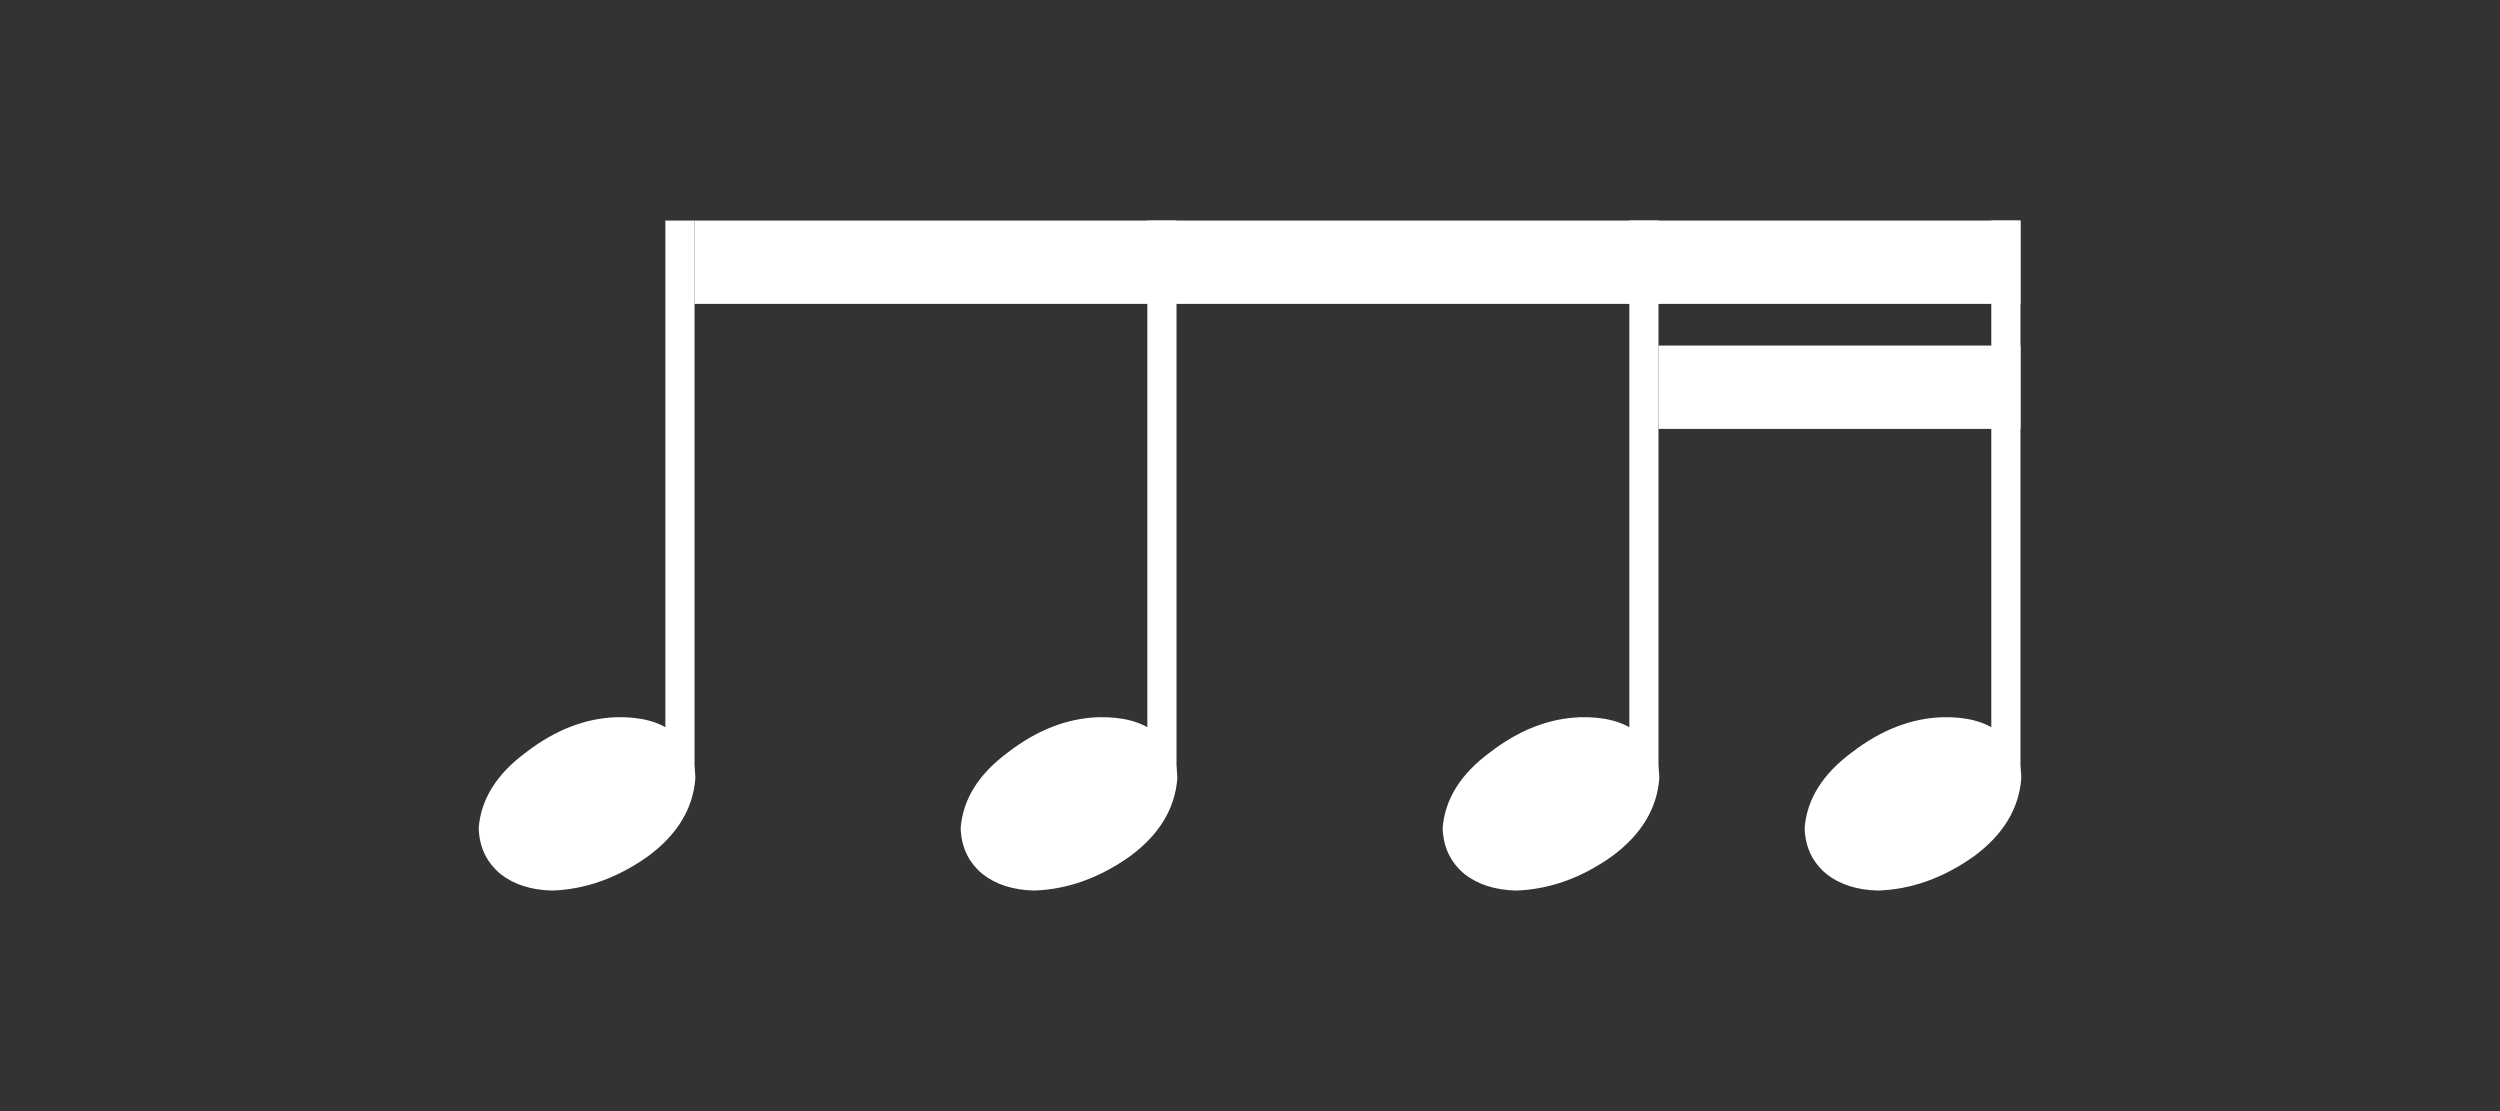 <svg width="144" height="64" viewBox="0 0 144 64" fill="none" xmlns="http://www.w3.org/2000/svg">
<rect x="0" y="0" width="144" height="64" fill="#333333" stroke="none"/>
<path d="M40.005 12.704H38.325V44.384H40.005V12.704Z" fill="white"/>
<path d="M40.053 44.816C39.925 46.576 39.013 48.08 37.317 49.328C35.557 50.576 33.717 51.232 31.797 51.296C30.581 51.264 29.589 50.944 28.821 50.336C28.021 49.664 27.605 48.784 27.573 47.696C27.701 46.032 28.613 44.576 30.309 43.328C31.973 42.048 33.701 41.376 35.493 41.312C36.901 41.28 37.989 41.568 38.757 42.176C39.589 42.72 40.021 43.6 40.053 44.816Z" fill="white"/>
<path d="M67.767 12.704H66.087V44.384H67.767V12.704Z" fill="white"/>
<path d="M67.815 44.816C67.687 46.576 66.775 48.08 65.079 49.328C63.319 50.576 61.479 51.232 59.559 51.296C58.343 51.264 57.351 50.944 56.583 50.336C55.783 49.664 55.367 48.784 55.335 47.696C55.463 46.032 56.375 44.576 58.071 43.328C59.735 42.048 61.463 41.376 63.255 41.312C64.663 41.28 65.751 41.568 66.519 42.176C67.351 42.72 67.783 43.6 67.815 44.816Z" fill="white"/>
<path d="M95.529 12.704H93.85V44.384H95.529V12.704Z" fill="white"/>
<path d="M95.577 44.816C95.449 46.576 94.537 48.08 92.841 49.328C91.081 50.576 89.241 51.232 87.321 51.296C86.105 51.264 85.113 50.944 84.345 50.336C83.545 49.664 83.129 48.784 83.097 47.696C83.225 46.032 84.137 44.576 85.833 43.328C87.497 42.048 89.225 41.376 91.017 41.312C92.425 41.28 93.513 41.568 94.281 42.176C95.113 42.72 95.545 43.6 95.577 44.816Z" fill="white"/>
<path d="M116.379 12.704H114.699V44.384H116.379V12.704Z" fill="white"/>
<path d="M116.427 44.816C116.299 46.576 115.387 48.08 113.691 49.328C111.931 50.576 110.091 51.232 108.171 51.296C106.955 51.264 105.963 50.944 105.195 50.336C104.395 49.664 103.979 48.784 103.947 47.696C104.075 46.032 104.987 44.576 106.683 43.328C108.347 42.048 110.075 41.376 111.867 41.312C113.275 41.28 114.363 41.568 115.131 42.176C115.963 42.72 116.395 43.6 116.427 44.816Z" fill="white"/>
<path d="M40.005 12.704V17.504H116.379V12.704H40.005Z" fill="white"/>
<path d="M95.529 19.904V24.704H116.379V19.904H95.529Z" fill="white"/>
</svg>

